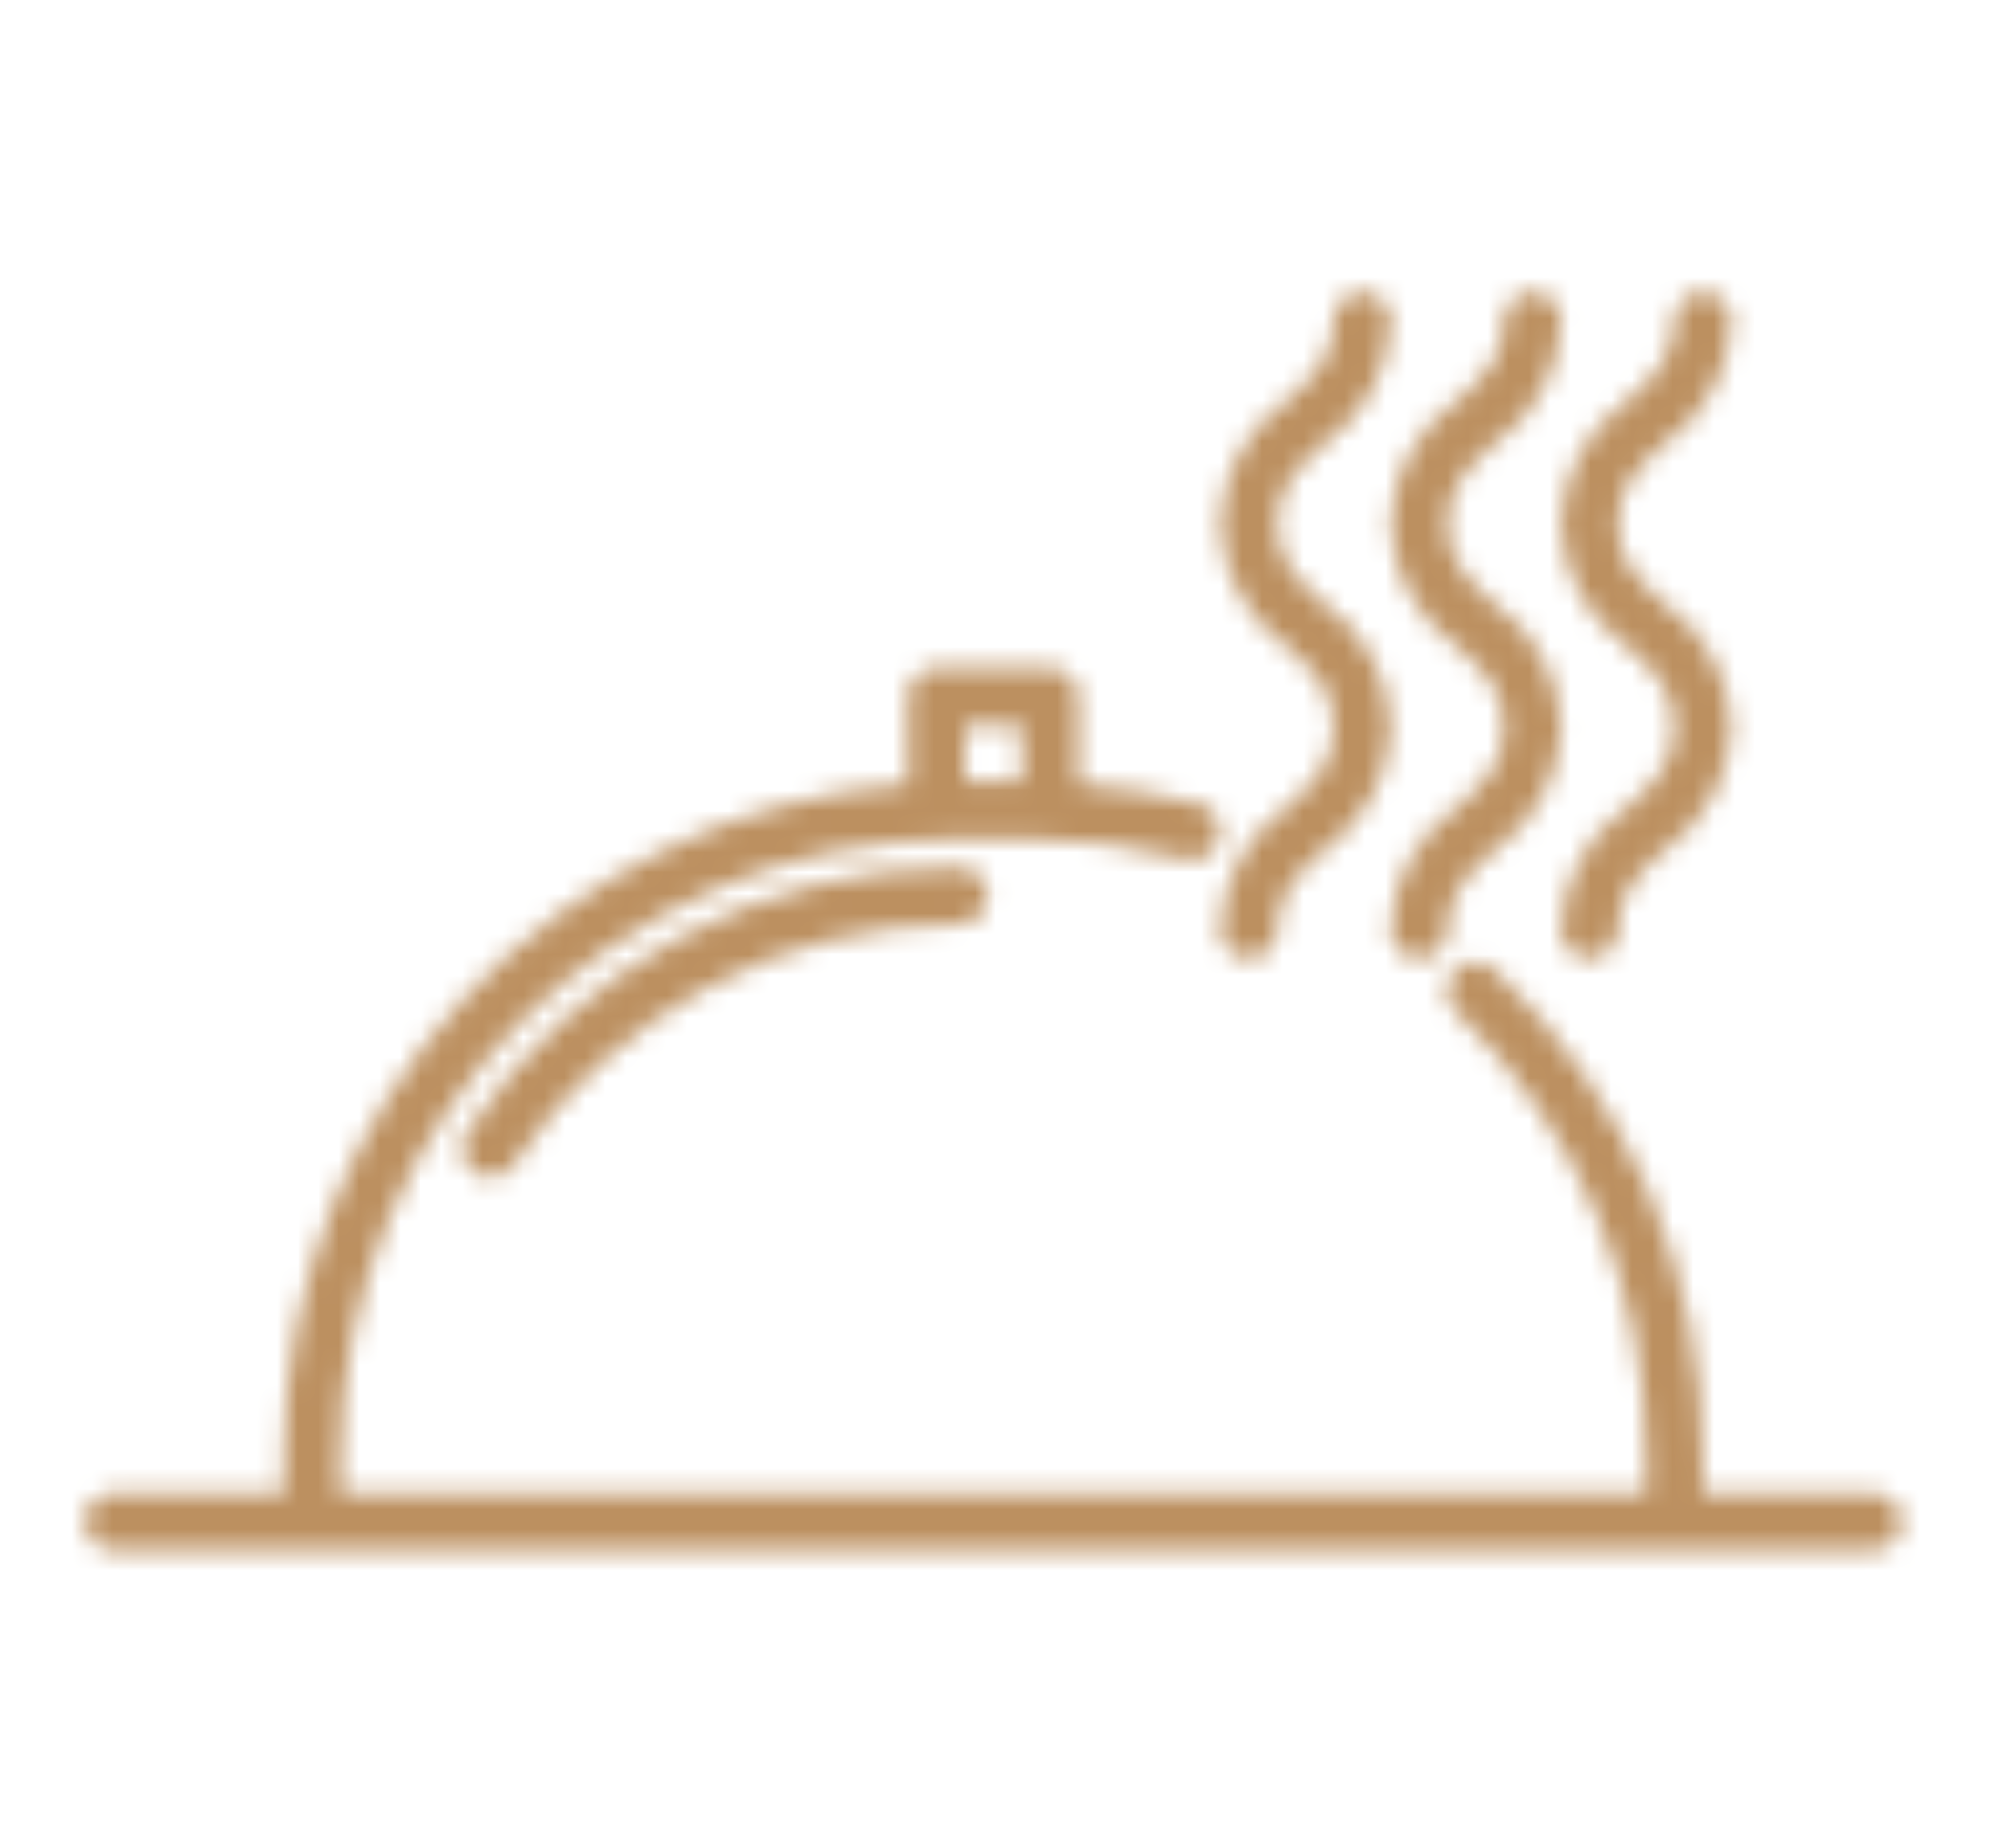 <svg width="97" height="90" viewBox="0 0 97 90" fill="none" xmlns="http://www.w3.org/2000/svg">
<mask id="mask0_6959_18" style="mask-type:alpha" maskUnits="userSpaceOnUse" x="4" y="0" width="89" height="90">
<g clip-path="url(#clip0_6959_18)">
<path d="M22.752 55.16C22.319 55.79 22.477 56.653 23.106 57.088C23.735 57.522 24.596 57.363 25.03 56.733C25.039 56.72 25.048 56.706 25.056 56.693C29.863 49.401 38.002 45.014 46.723 45.016C47.487 45.016 48.106 44.395 48.106 43.63C48.106 42.864 47.487 42.244 46.723 42.244C37.075 42.241 28.071 47.093 22.752 55.16Z" fill="black"/>
<path d="M91.266 72.736H82.968V71.061C83 62.082 79.347 53.484 72.864 47.286C72.327 46.742 71.451 46.737 70.908 47.275C70.365 47.813 70.36 48.691 70.897 49.235C70.914 49.251 70.93 49.267 70.947 49.283C76.885 54.961 80.231 62.836 80.202 71.061V72.736H16.585V71.061C16.604 54.388 30.086 40.876 46.723 40.858H50.065C52.634 40.856 55.192 41.182 57.679 41.828C58.411 42.047 59.182 41.631 59.401 40.897C59.62 40.164 59.204 39.392 58.472 39.172C58.439 39.162 58.405 39.153 58.37 39.146C56.46 38.652 54.51 38.331 52.543 38.188V33.928C52.543 33.162 51.923 32.541 51.16 32.541H45.628C44.864 32.541 44.245 33.162 44.245 33.928V38.188C27.095 39.504 13.842 53.823 13.819 71.061V72.736H5.522C4.758 72.736 4.139 73.356 4.139 74.122C4.139 74.887 4.758 75.508 5.522 75.508H91.266C92.03 75.508 92.649 74.887 92.649 74.122C92.649 73.356 92.03 72.736 91.266 72.736ZM47.011 35.313H49.777V38.086H47.011V35.313Z" fill="black"/>
<path d="M62.685 31.492C63.972 32.644 64.989 33.553 64.989 35.409C64.989 37.265 63.972 38.174 62.685 39.333C60.728 40.704 59.531 42.92 59.457 45.312C59.457 46.078 60.076 46.698 60.84 46.698C61.604 46.698 62.223 46.078 62.223 45.312C62.223 43.456 63.239 42.547 64.527 41.395C66.486 40.023 67.682 37.803 67.755 35.409C67.682 33.016 66.486 30.797 64.527 29.425C63.239 28.273 62.223 27.364 62.223 25.509C62.223 23.655 63.239 22.747 64.527 21.595C66.486 20.224 67.682 18.006 67.755 15.613C67.755 14.848 67.136 14.227 66.372 14.227C65.608 14.227 64.989 14.848 64.989 15.613C64.989 17.466 63.972 18.374 62.685 19.526C60.726 20.897 59.529 23.116 59.457 25.509C59.53 27.902 60.727 30.121 62.685 31.492Z" fill="black"/>
<path d="M70.984 31.492C72.271 32.644 73.288 33.553 73.288 35.409C73.288 37.265 72.271 38.181 70.984 39.328C69.025 40.7 67.828 42.918 67.756 45.312C67.756 46.078 68.375 46.698 69.139 46.698C69.903 46.698 70.522 46.078 70.522 45.312C70.522 43.456 71.538 42.547 72.826 41.395C74.784 40.023 75.981 37.803 76.054 35.409C75.981 33.016 74.784 30.797 72.826 29.425C71.538 28.273 70.522 27.364 70.522 25.509C70.522 23.655 71.538 22.747 72.826 21.595C74.784 20.224 75.981 18.006 76.054 15.613C76.054 14.848 75.434 14.227 74.671 14.227C73.907 14.227 73.288 14.848 73.288 15.613C73.288 17.466 72.271 18.374 70.984 19.526C69.025 20.897 67.828 23.116 67.756 25.509C67.829 27.902 69.025 30.121 70.984 31.492Z" fill="black"/>
<path d="M79.281 31.492C80.568 32.644 81.585 33.553 81.585 35.409C81.585 37.265 80.568 38.181 79.281 39.328C77.322 40.7 76.125 42.918 76.053 45.312C76.053 46.078 76.672 46.698 77.436 46.698C78.2 46.698 78.819 46.078 78.819 45.312C78.819 43.456 79.835 42.547 81.123 41.395C83.081 40.023 84.278 37.803 84.351 35.409C84.278 33.016 83.081 30.797 81.123 29.425C79.835 28.273 78.819 27.364 78.819 25.509C78.819 23.655 79.835 22.747 81.123 21.595C83.081 20.224 84.278 18.006 84.351 15.613C84.351 14.848 83.731 14.227 82.968 14.227C82.204 14.227 81.585 14.848 81.585 15.613C81.585 17.466 80.568 18.374 79.281 19.526C77.322 20.897 76.125 23.116 76.053 25.509C76.126 27.902 77.322 30.121 79.281 31.492Z" fill="black"/>
</g>
</mask>
<g mask="url(#mask0_6959_18)">
<rect x="-12.139" y="-12.739" width="128.188" height="106.037" fill="#BC9060"/>
</g>
<defs>
<clipPath id="clip0_6959_18">
<rect width="88.51" height="88.704" fill="white" transform="translate(4.139 0.515)"/>
</clipPath>
</defs>
</svg>
